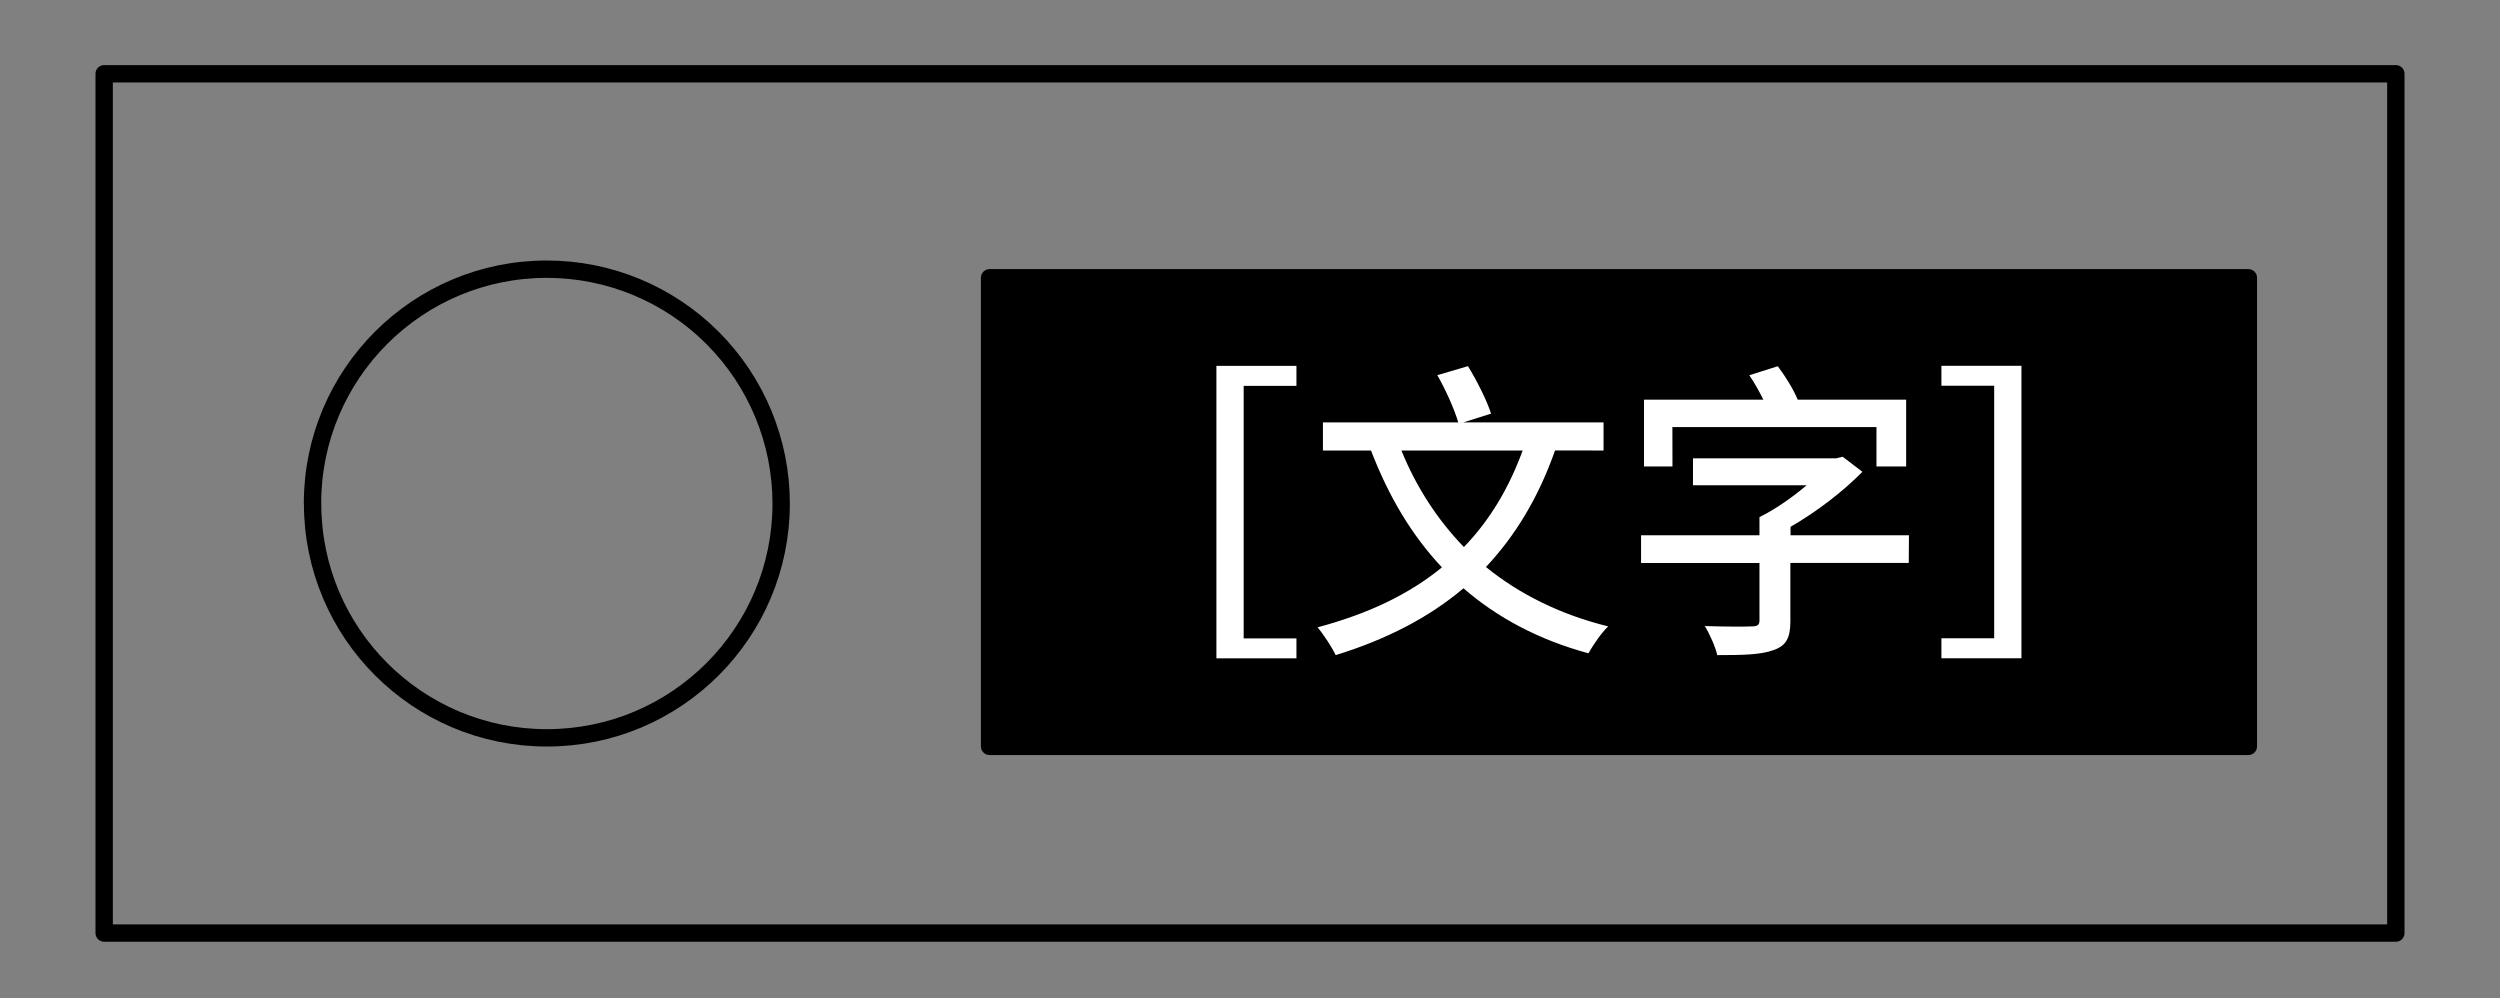 <svg xmlns="http://www.w3.org/2000/svg" viewBox="0 0 288 115" fill="none" stroke="none" stroke-linecap="square">
  <rect x="0" y="0" width="288" height="115" fill="#808080" stroke="none"/>
  <path d="m12 8.5l264 0 0 98.99 -264 0z" stroke="#000" stroke-width="2" stroke-linejoin="round"/>
  <path d="m114 32l145.01 0 0 53.98 -145.01 0z" fill="#000"/>
  <path d="m114 32l145.01 0 0 53.98 -145.01 0z" stroke="#000" stroke-width="2" stroke-linejoin="round"/>
  <path d="m36 58l0 0c0-14.91 12.08-26.99 26.99-26.99l0 0c7.16 0 14.02 2.84 19.09 7.91 5.06 5.06 7.91 11.93 7.91 19.09l0 0c0 14.91-12.08 26.99-26.99 26.99l0 0c-14.91 0-26.99-12.08-26.99-26.99z" stroke="#000" stroke-width="2" stroke-linejoin="round"/>
  <path d="m232.87 42.14h-9.22v2.3h6.08v29.09h-6.08v2.3h9.22zm-40.21 7.06h23.51v4.54h3.42v-7.7h-12.49c-.5-1.19-1.4-2.66-2.3-3.85l-3.28 1.04c.58 .83 1.15 1.87 1.62 2.81h-13.75v7.7h3.28zm27.25 12.46h-13.64v-.97c3.06-1.76 6.08-4.1 8.28-6.34l-2.27-1.73-.76 .18h-16.49v3.1h13.1c-1.62 1.37-3.6 2.77-5.44 3.67v2.09h-13.64v3.2h13.64v6.62c0 .5-.22 .68-.86 .68-.68 .04-3.17 .04-5.44-.04 .54 .86 1.22 2.38 1.44 3.35 2.95 0 5.04-.04 6.48-.58 1.48-.5 1.94-1.44 1.94-3.31v-6.73h13.64zm-44.5-9.76c-1.62 4.43-3.85 8.1-6.77 11.12-3.06-3.17-5.47-6.88-7.2-11.12zm9.32 0v-3.24h-16.16l3.2-1.01c-.47-1.48-1.62-3.78-2.66-5.47l-3.53 1.04c.97 1.69 1.98 3.96 2.41 5.44h-15.59v3.24h5.54c2.02 5.26 4.68 9.76 8.17 13.46-3.82 3.13-8.53 5.36-14.33 6.91 .68 .79 1.69 2.34 2.09 3.2 5.83-1.8 10.73-4.32 14.72-7.7 3.89 3.38 8.68 5.94 14.4 7.49 .54-.97 1.51-2.38 2.27-3.1-5.54-1.37-10.22-3.71-14.08-6.84 3.38-3.6 6.05-7.99 7.96-13.43zm-44.6 23.94h9.22v-2.3h-6.08v-29.09h6.08v-2.3h-9.22z" fill="#fff"/>
</svg>